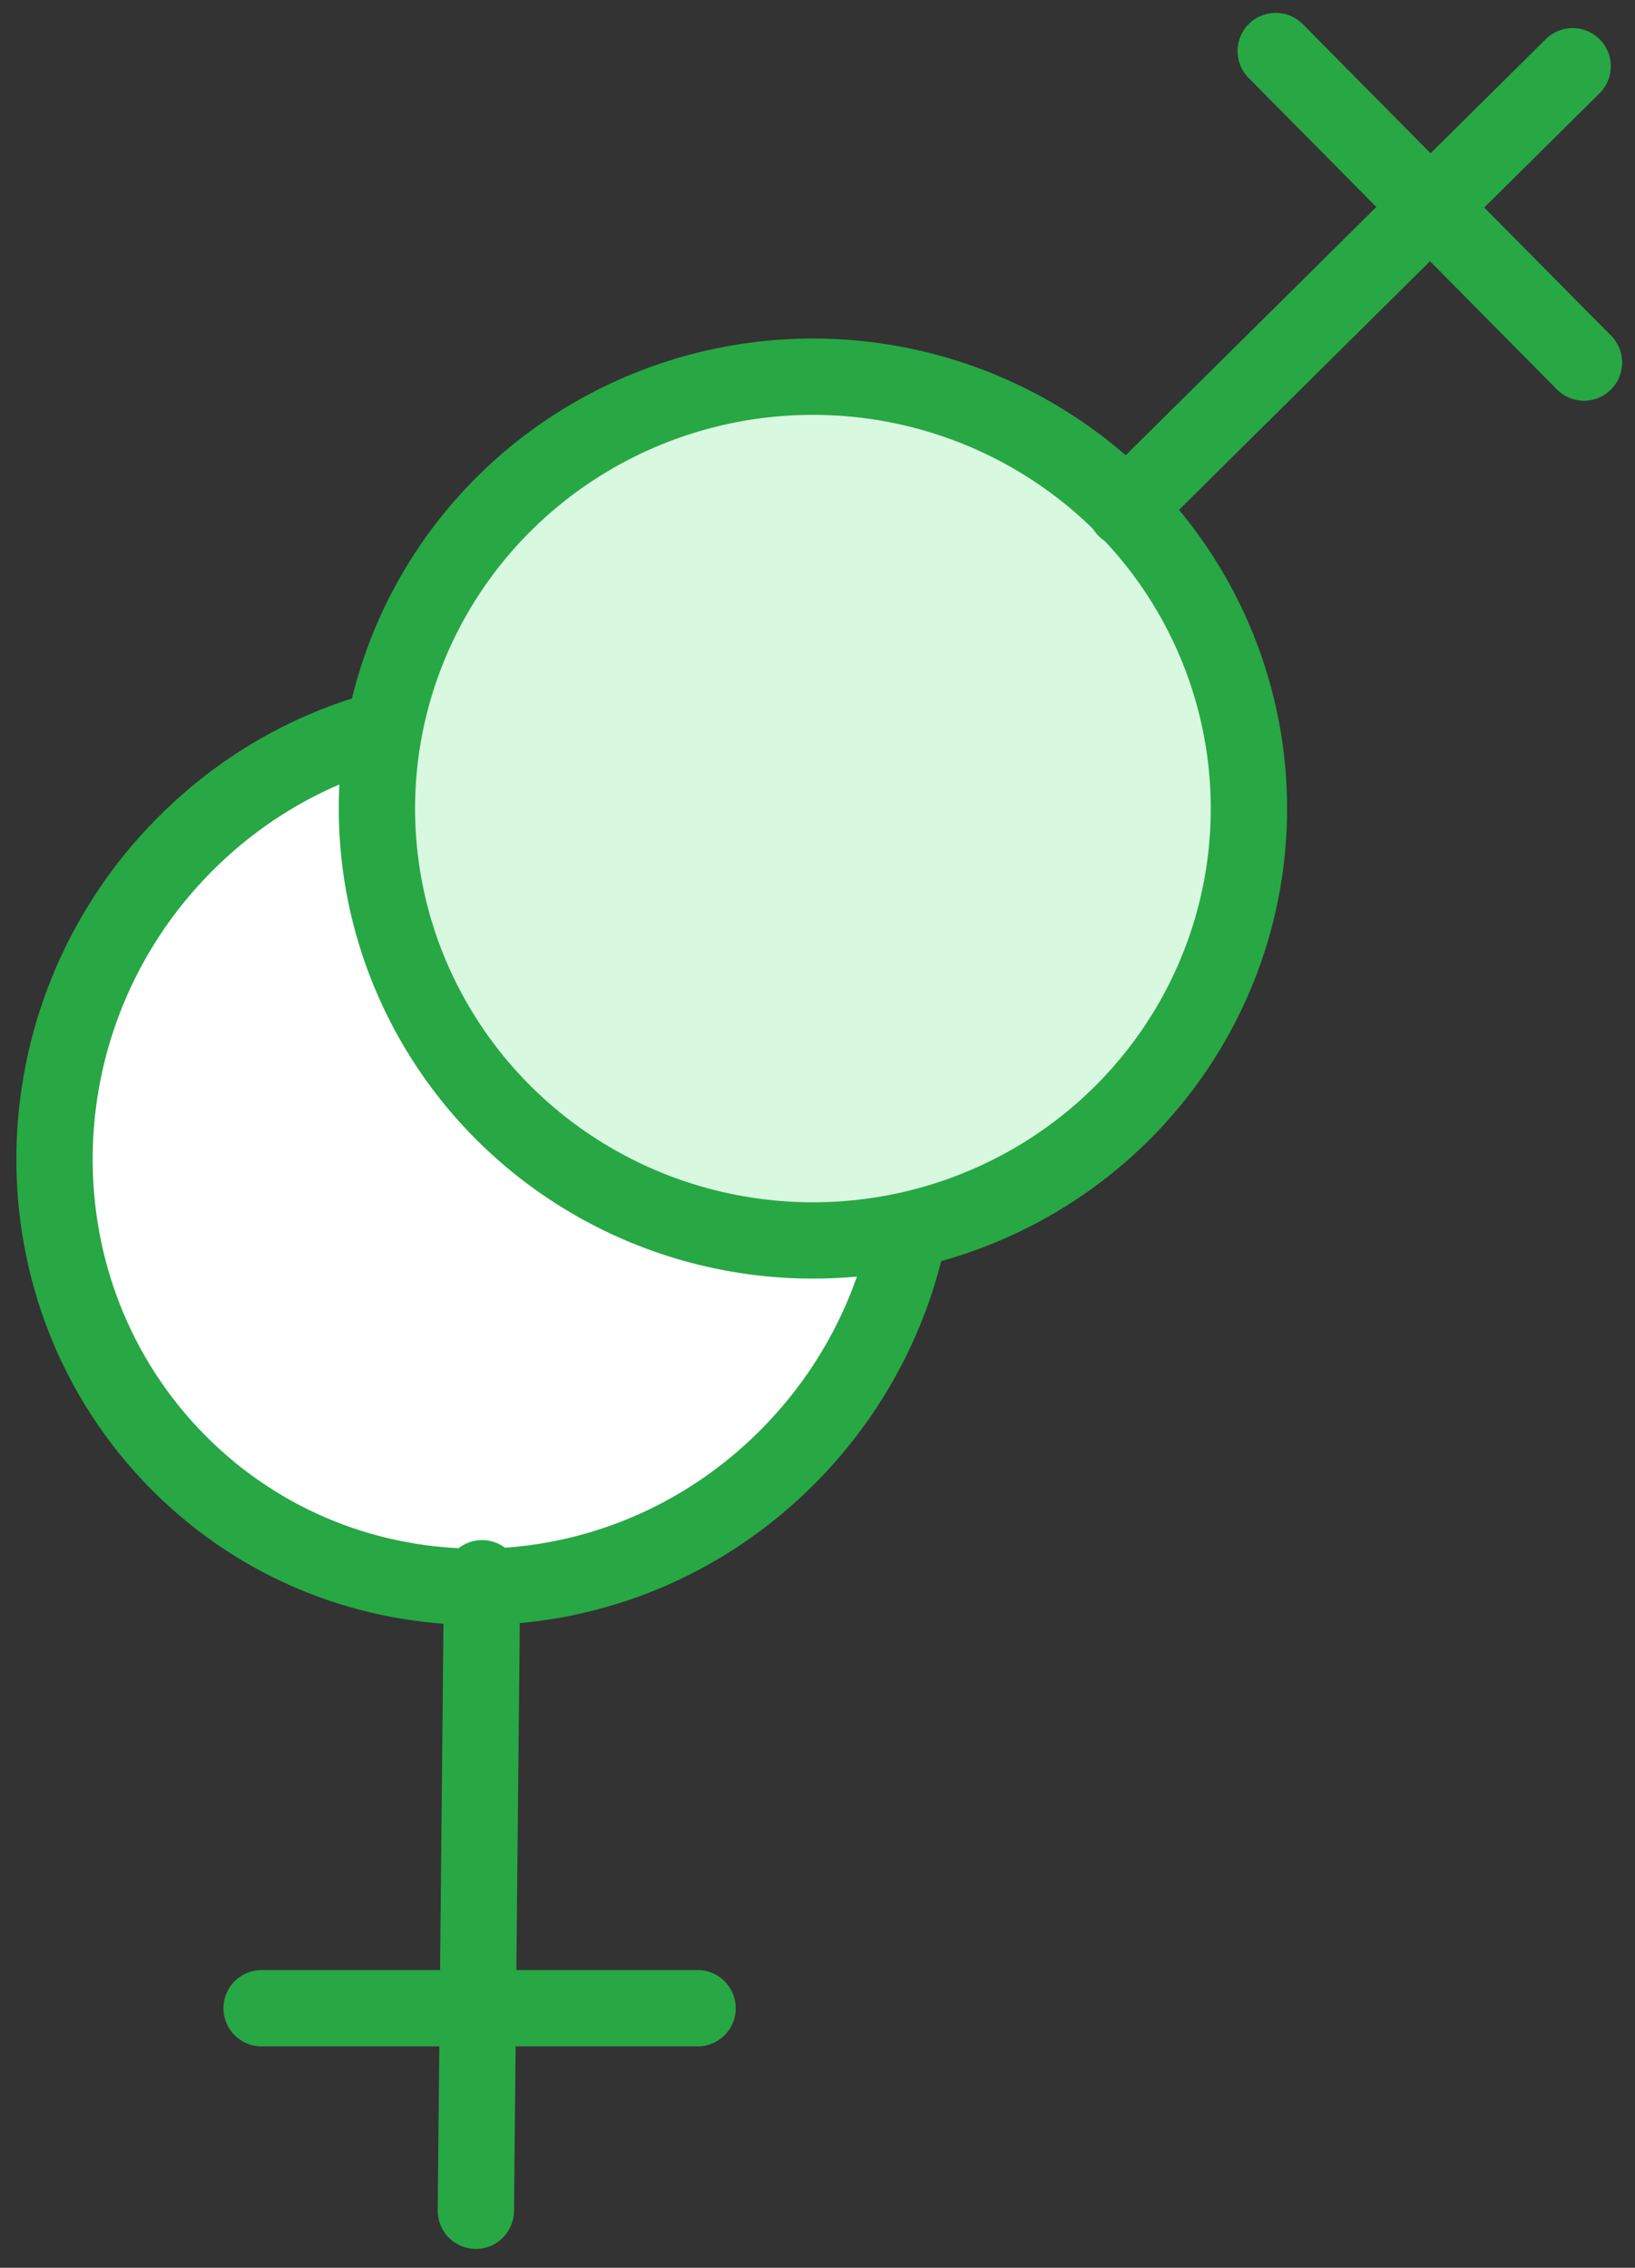 <?xml version="1.0" encoding="UTF-8"?>
<svg width="75px" height="104px" viewBox="0 0 75 104" version="1.1" xmlns="http://www.w3.org/2000/svg" xmlns:xlink="http://www.w3.org/1999/xlink">
    <rect x="0" y="0" width="75" height="104" fill="#333333" stroke="none"/>
    <!-- Generator: Sketch 46.2 (44496) - http://www.bohemiancoding.com/sketch -->
    <title>holidays-29</title>
    <desc>Created with Sketch.</desc>
    <defs></defs>
    <g id="ALL" stroke="none" stroke-width="1" fill="none" fill-rule="evenodd" stroke-linecap="round" stroke-linejoin="round">
        <g id="Primary" transform="translate(-858, -17825)" stroke="#28A745" stroke-width="3.5">
            <g id="Group-15" transform="translate(200, 200)">
                <g id="holidays-29" transform="translate(660, 17627)">
                    <path d="M6.44,36.762 C-1.37,44.651 -1.494,57.317 6.163,65.052 C13.82,72.786 26.359,72.661 34.17,64.772 C41.98,56.882 42.105,44.216 34.447,36.482 C26.79,28.747 14.251,28.872 6.44,36.762 L6.44,36.762 Z" id="Layer-1" fill="#FFFFFF"></path>
                    <path d="M19.828,99.385 L20.113,70.379" id="Layer-2" fill="#D8F8DF"></path>
                    <path d="M10,90.097 L30,90.097" id="Layer-3" fill="#D8F8DF"></path>
                    <ellipse id="Layer-4" fill="#D8F8DF" cx="35.29" cy="35.081" rx="20" ry="19.806"></ellipse>
                    <path d="M70.14,1.038 L49.634,21.345" id="Layer-5" fill="#D8F8DF"></path>
                    <path d="M70.66,14.626 L56.518,0.341" id="Layer-6" fill="#D8F8DF"></path>
                </g>
            </g>
        </g>
    </g>
</svg>